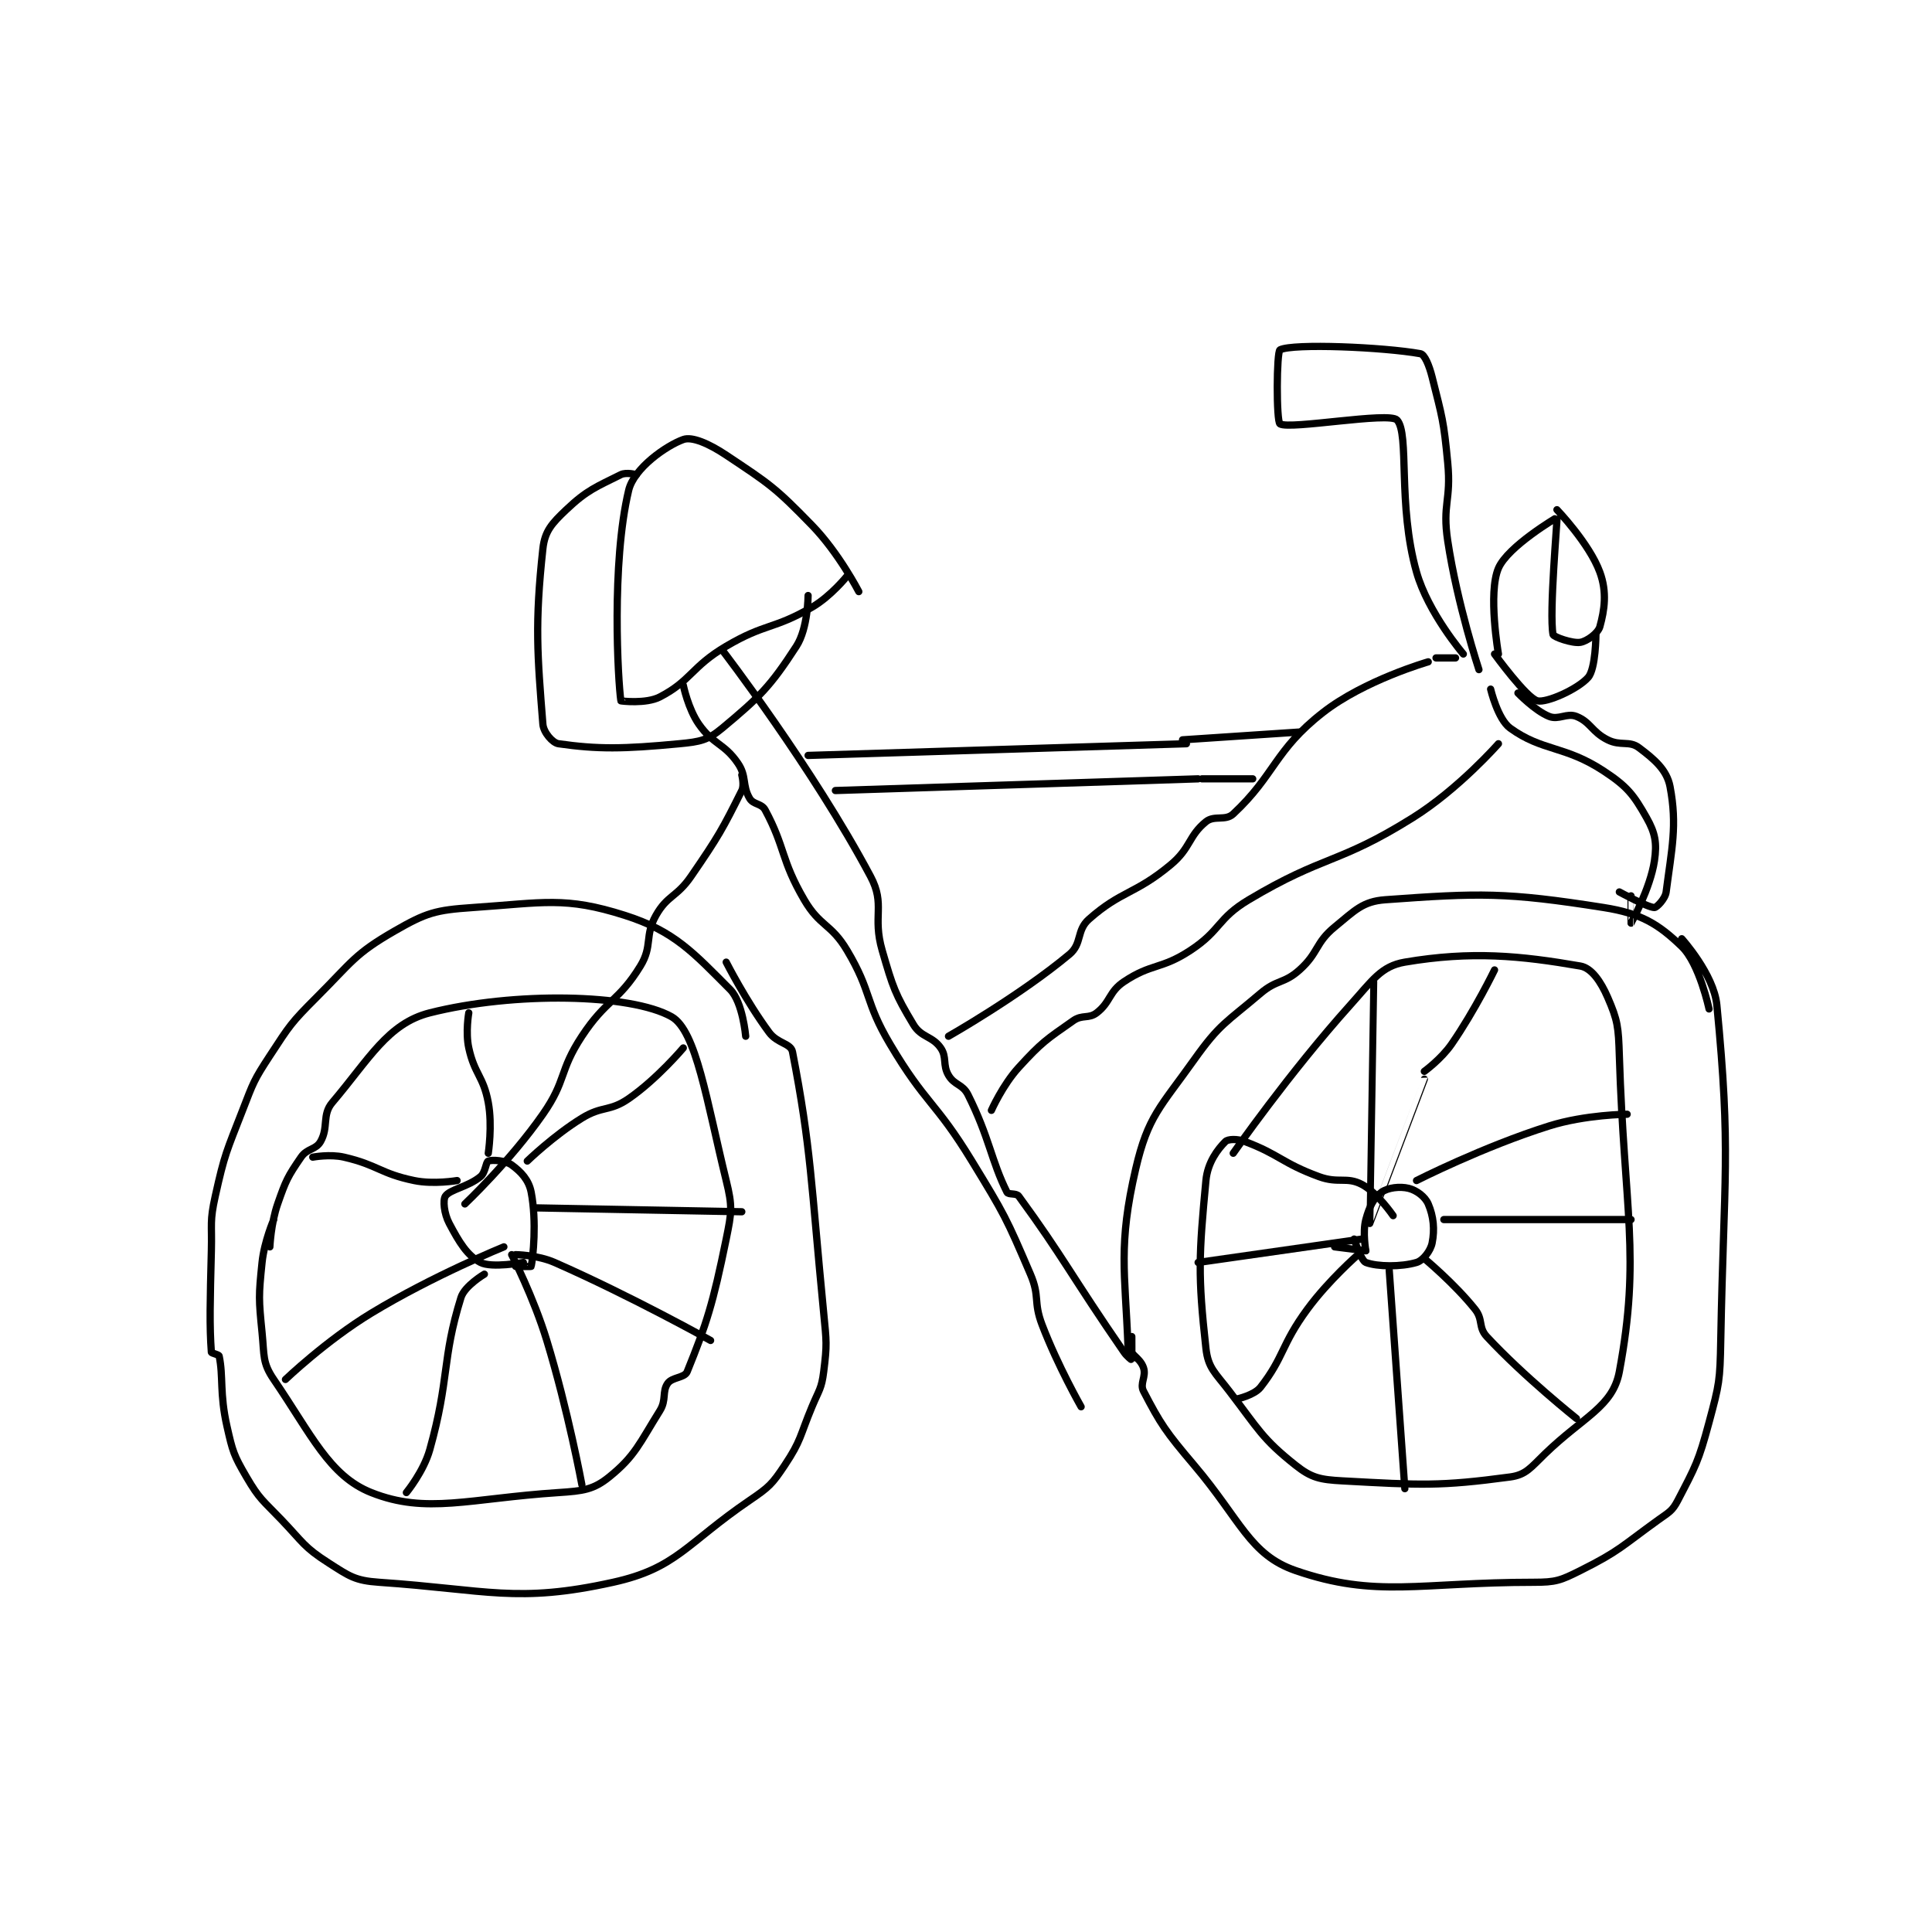 <?xml version="1.0" encoding="utf-8"?>
<!DOCTYPE svg PUBLIC "-//W3C//DTD SVG 1.1//EN" "http://www.w3.org/Graphics/SVG/1.1/DTD/svg11.dtd">
<svg viewBox="0 0 800 800" preserveAspectRatio="xMinYMin meet" xmlns="http://www.w3.org/2000/svg" version="1.1">
<g fill="none" stroke="black" stroke-linecap="round" stroke-linejoin="round" stroke-width="1.858">
<g transform="translate(87.52,144.848) scale(1.615) translate(-74,-34)">
<path id="0" d="M211 210 C211 210 210.256 201.256 207 198 C197.638 188.638 192.785 183.068 180 179 C164.665 174.121 159.235 175.764 141 177 C131.425 177.649 129.086 178.35 121 183 C110.733 188.904 110.082 190.918 101 200 C94.373 206.627 94.124 207.179 89 215 C84.834 221.359 84.79 221.825 82 229 C77.875 239.608 77.425 240.087 75 251 C73.536 257.589 74.175 258.01 74 265 C73.676 277.959 73.499 284.23 74 291 C74.022 291.299 75.915 291.595 76 292 C77.106 297.251 76.082 301.507 78 310 C79.469 316.504 79.708 317.357 83 323 C86.361 328.761 87.157 328.927 92 334 C97.55 339.815 97.707 340.972 104 345 C109.354 348.427 110.795 349.575 117 350 C144.903 351.911 152.328 355.454 177 350 C193.3 346.397 195.665 340.137 212 329 C217.013 325.582 217.744 324.884 221 320 C225.269 313.596 224.84 312.583 228 305 C229.808 300.662 230.452 300.382 231 296 C231.876 288.99 231.72 288.377 231 281 C227.748 247.666 227.787 238.62 223 214 C222.569 211.785 219.137 211.891 217 209 C211.082 200.994 206 191 206 191 "/>
<path id="1" d="M458 203 C458 203 455.544 191.376 451 187 C444.992 181.214 440.599 178.516 431 177 C405.949 173.044 399.106 173.253 375 175 C369.171 175.422 367.193 177.751 362 182 C357.008 186.084 357.929 188.59 353 193 C348.98 196.597 347.249 195.381 343 199 C334.149 206.54 332.578 206.749 326 216 C317.256 228.297 314.144 230.497 311 244 C306.461 263.493 308.282 270.701 309 289 C309.098 291.508 312.077 292.231 313 295 C313.755 297.266 311.977 299.033 313 301 C317.391 309.445 318.698 311.387 326 320 C337.929 334.07 340.219 342.937 352 347 C372.698 354.137 383.796 350 413 350 C418.745 350 419.89 349.555 425 347 C435.031 341.985 435.541 340.81 445 334 C447.771 332.005 448.568 331.754 450 329 C454.553 320.245 455.307 319.039 458 309 C460.652 299.116 460.806 298.401 461 288 C461.794 245.528 463.694 240.051 460 202 C459.233 194.101 451 185 451 185 "/>
<path id="2" d="M362 264 L370 265 "/>
<path id="3" d="M370 265 C370 265 369.131 260.259 370 257 C370.876 253.714 372.064 251.408 374 250 C375.646 248.803 378.746 248.436 381 249 C383.003 249.501 385.197 251.127 386 253 C387.363 256.18 387.693 259.536 387 263 C386.59 265.05 384.661 267.511 383 268 C379.052 269.161 372.984 269.119 370 268 C368.795 267.548 367 262 367 262 "/>
<path id="4" d="M336 240 C336 240 350.305 219.478 366 202 C371.697 195.656 373.944 192.026 380 191 C397.112 188.1 409.617 189.338 425 192 C427.855 192.494 430.24 195.953 432 200 C434.598 205.975 434.769 207.606 435 215 C436.24 254.679 440.528 266.321 435 296 C433.325 304.991 425.862 307.49 416 317 C412.285 320.582 411.098 322.448 407 323 C388.978 325.426 384.166 325.1 364 324 C358.263 323.687 356.064 323.223 352 320 C343.411 313.188 342.531 310.822 335 301 C331.333 296.217 329.565 295.08 329 290 C326.92 271.276 327.196 266.12 329 247 C329.439 242.344 332.036 238.964 334 237 C334.654 236.345 337.014 236.255 339 237 C347.887 240.333 348.505 242.519 358 246 C362.996 247.832 365.083 245.938 369 248 C372.969 250.089 377 256 377 256 "/>
<path id="5" d="M372 196 C372 196 370.989 257.979 371 258 C371.005 258.01 385 221 385 221 "/>
<path id="6" d="M385 219 C385 219 389.321 215.87 392 212 C398.019 203.305 403 193 403 193 "/>
<path id="7" d="M383 247 C383 247 400.032 238.342 417 233 C426.253 230.087 437 230 437 230 "/>
<path id="8" d="M327 268 L369 262 "/>
<path id="9" d="M368 266 C368 266 360.501 272.518 355 280 C348.269 289.154 349.061 292.255 343 300 C341.413 302.028 337 303 337 303 "/>
<path id="10" d="M380 326 L376 270 "/>
<path id="11" d="M385 267 C385 267 392.694 273.367 398 280 C400.132 282.664 398.773 284.602 401 287 C410.638 297.379 424 308 424 308 "/>
<path id="12" d="M390 257 L438 257 "/>
<path id="13" d="M89 264 C89 264 89.257 258.01 91 253 C93.099 246.965 93.575 245.982 97 241 C98.58 238.702 100.773 239.147 102 237 C104.096 233.333 102.324 230.154 105 227 C114.432 215.884 119.228 206.724 130 204 C151.585 198.542 181.497 199.058 192 205 C198.339 208.587 201.004 226.659 206 247 C207.649 253.715 207.41 255.089 206 262 C202.611 278.604 200.989 283.695 196 296 C195.341 297.626 192.143 297.368 191 299 C189.523 301.11 190.728 303.236 189 306 C183.739 314.418 182.656 317.624 176 323 C171.959 326.264 169.314 326.586 163 327 C140.148 328.498 129.159 332.625 115 327 C104.227 322.721 99.613 312.076 90 298 C87.069 293.708 87.591 291.909 87 286 C86.135 277.353 86.111 276.594 87 268 C87.559 262.6 90 257 90 257 "/>
<path id="14" d="M154 268 C154 268 145.842 269.496 143 268 C139.573 266.196 137.549 262.815 135 258 C133.652 255.453 133.327 252.01 134 251 C135.169 249.247 139.734 248.672 143 246 C144.315 244.924 144.358 242.241 145 242 C146.032 241.613 149.397 241.834 151 243 C153.404 244.749 155.393 246.843 156 250 C157.449 257.534 156.479 266.726 156 269 C155.979 269.101 152 269 152 269 "/>
<path id="15" d="M93 298 C93 298 103.413 288.035 115 281 C130.889 271.353 149 264 149 264 "/>
<path id="16" d="M124 327 C124 327 128.425 321.625 130 316 C135.122 297.707 133.048 292.918 138 277 C138.939 273.982 144 271 144 271 "/>
<path id="17" d="M100 241 C100 241 104.395 240.168 108 241 C116.736 243.016 117.242 245.188 126 247 C131.007 248.036 137 247 137 247 "/>
<path id="18" d="M140 204 C140 204 139.119 208.95 140 213 C141.476 219.79 143.74 220.199 145 227 C146.097 232.924 145 240 145 240 "/>
<path id="19" d="M155 242 C155 242 161.741 235.467 169 231 C174.27 227.757 176.092 229.398 181 226 C188.3 220.946 195 213 195 213 "/>
<path id="20" d="M157 254 L210 255 "/>
<path id="21" d="M152 266 C152 266 157.601 266.065 162 268 C181.728 276.68 202 288 202 288 "/>
<path id="22" d="M151 266 C151 266 156.585 276.807 160 288 C165.485 305.978 169 325 169 325 "/>
<path id="23" d="M139 253 C139 253 150.601 242.038 159 230 C165.131 221.212 163.059 219.03 169 210 C175.229 200.532 178.402 201.133 184 192 C187.181 186.811 185.028 184.258 188 179 C190.938 173.801 193.296 174.388 197 169 C204.079 158.702 205.065 156.87 210 147 C210.693 145.615 210 143 210 143 "/>
<path id="24" d="M195 120 C195 120 196.232 126.045 199 130 C202.677 135.253 205.479 134.854 209 140 C211.311 143.377 210.058 145.671 212 149 C212.963 150.652 215.06 150.255 216 152 C221.175 161.611 219.988 164.694 226 175 C230.048 181.94 232.865 181.046 237 188 C243.463 198.869 241.417 200.89 248 212 C257.156 227.451 259.566 226.539 269 242 C277.407 255.778 277.785 256.498 284 271 C286.506 276.848 284.696 277.973 287 284 C291.043 294.575 297 305 297 305 "/>
<path id="25" d="M205 111 C205 111 228.174 141.155 243 169 C246.904 176.331 243.423 179.099 246 188 C248.764 197.55 249.29 199.149 254 207 C256.019 210.365 258.865 209.916 261 213 C262.65 215.384 261.439 217.325 263 220 C264.513 222.593 266.619 222.238 268 225 C273.525 236.049 273.936 241.873 278 250 C278.339 250.677 280.388 250.164 281 251 C292.442 266.637 294.54 271.507 308 291 C308.776 292.124 309.996 293.009 310 293 C310.026 292.949 310 287 310 287 "/>
<path id="26" d="M240 96 C240 96 234.903 86.106 228 79 C218.516 69.237 217.117 68.411 206 61 C201.531 58.021 197.243 56.193 195 57 C190.617 58.578 182.345 64.368 181 70 C176.517 88.774 178.261 119.104 179 124 C179.007 124.046 185.45 124.841 189 123 C197.012 118.846 197.081 115.26 206 110 C216.087 104.051 218.062 105.771 228 100 C232.877 97.168 237 92 237 92 "/>
<path id="27" d="M183 66 C183 66 180.356 65.322 179 66 C172.729 69.136 170.329 69.938 165 75 C161.337 78.48 159.495 80.459 159 85 C156.908 104.18 157.582 112.274 159 130 C159.168 132.096 161.476 134.782 163 135 C173.024 136.432 179.55 136.376 194 135 C199.305 134.495 201.247 134.127 205 131 C214.557 123.036 217.338 120.296 224 110 C226.99 105.38 227 97 227 97 "/>
<path id="28" d="M227 138 L324 135 "/>
<path id="29" d="M234 147 L327 144 "/>
<path id="30" d="M274 229 C274 229 276.856 222.539 281 218 C286.906 211.532 288.029 210.88 295 206 C297.303 204.388 298.946 205.58 301 204 C304.584 201.243 304.081 198.613 308 196 C315.097 191.269 317.512 192.914 325 188 C332.919 182.803 331.868 179.851 340 175 C359.486 163.377 362.785 166.009 382 154 C393.808 146.62 404 135 404 135 "/>
<path id="31" d="M263 210 C263 210 281.188 199.677 294 189 C297.302 186.248 295.757 182.869 299 180 C307.353 172.61 310.778 173.685 320 166 C325.128 161.726 324.519 158.641 329 155 C331.155 153.249 333.988 154.877 336 153 C346.724 142.991 346.576 136.691 359 127 C369.662 118.684 386 114 386 114 "/>
<path id="32" d="M323 134 L353 132 "/>
<path id="33" d="M328 144 L341 144 "/>
<path id="34" d="M395 112 C395 112 385.962 101.454 383 91 C378.094 73.683 381.251 55.53 378 52 C376.014 49.844 350.525 54.515 348 53 C347.021 52.413 347.102 34.449 348 34 C351.356 32.322 374.508 33.296 384 35 C385.07 35.192 386.237 37.949 387 41 C389.599 51.395 389.961 52.088 391 63 C391.929 72.751 389.565 73.496 391 83 C393.454 99.255 399 116 399 116 "/>
<path id="35" d="M388 113 L393 113 "/>
<path id="36" d="M404 112 C404 112 401.273 96.363 404 90 C406.408 84.381 418.996 76.995 419 77 C419.184 77.223 416.958 101.442 418 107 C418.116 107.618 422.978 109.337 425 109 C426.719 108.713 429.541 106.651 430 105 C431.191 100.712 431.882 96.132 430 91 C427.307 83.656 419 75 419 75 "/>
<path id="37" d="M403 112 C403 112 411.197 123.299 414 124 C416.303 124.576 424.313 121.045 427 118 C428.963 115.775 429 107 429 107 "/>
<path id="38" d="M402 121 C402 121 403.822 128.699 407 131 C415.298 137.009 420.935 135.386 431 142 C437.087 146 438.675 148.118 442 154 C444.214 157.917 444.67 160.478 444 165 C442.943 172.135 438.005 180.993 438 181 C437.998 181.002 438 174 438 174 "/>
<path id="39" d="M409 122 C409 122 413.369 126.548 417 128 C419.444 128.978 421.556 127.022 424 128 C427.631 129.452 427.938 131.969 432 134 C435.323 135.662 437.55 134.163 440 136 C443.997 138.998 447.188 141.71 448 146 C449.89 155.991 448.428 161.931 447 173 C446.769 174.79 444.561 177 444 177 C442.316 177 435 173 435 173 "/>
</g>
</g>
</svg>
